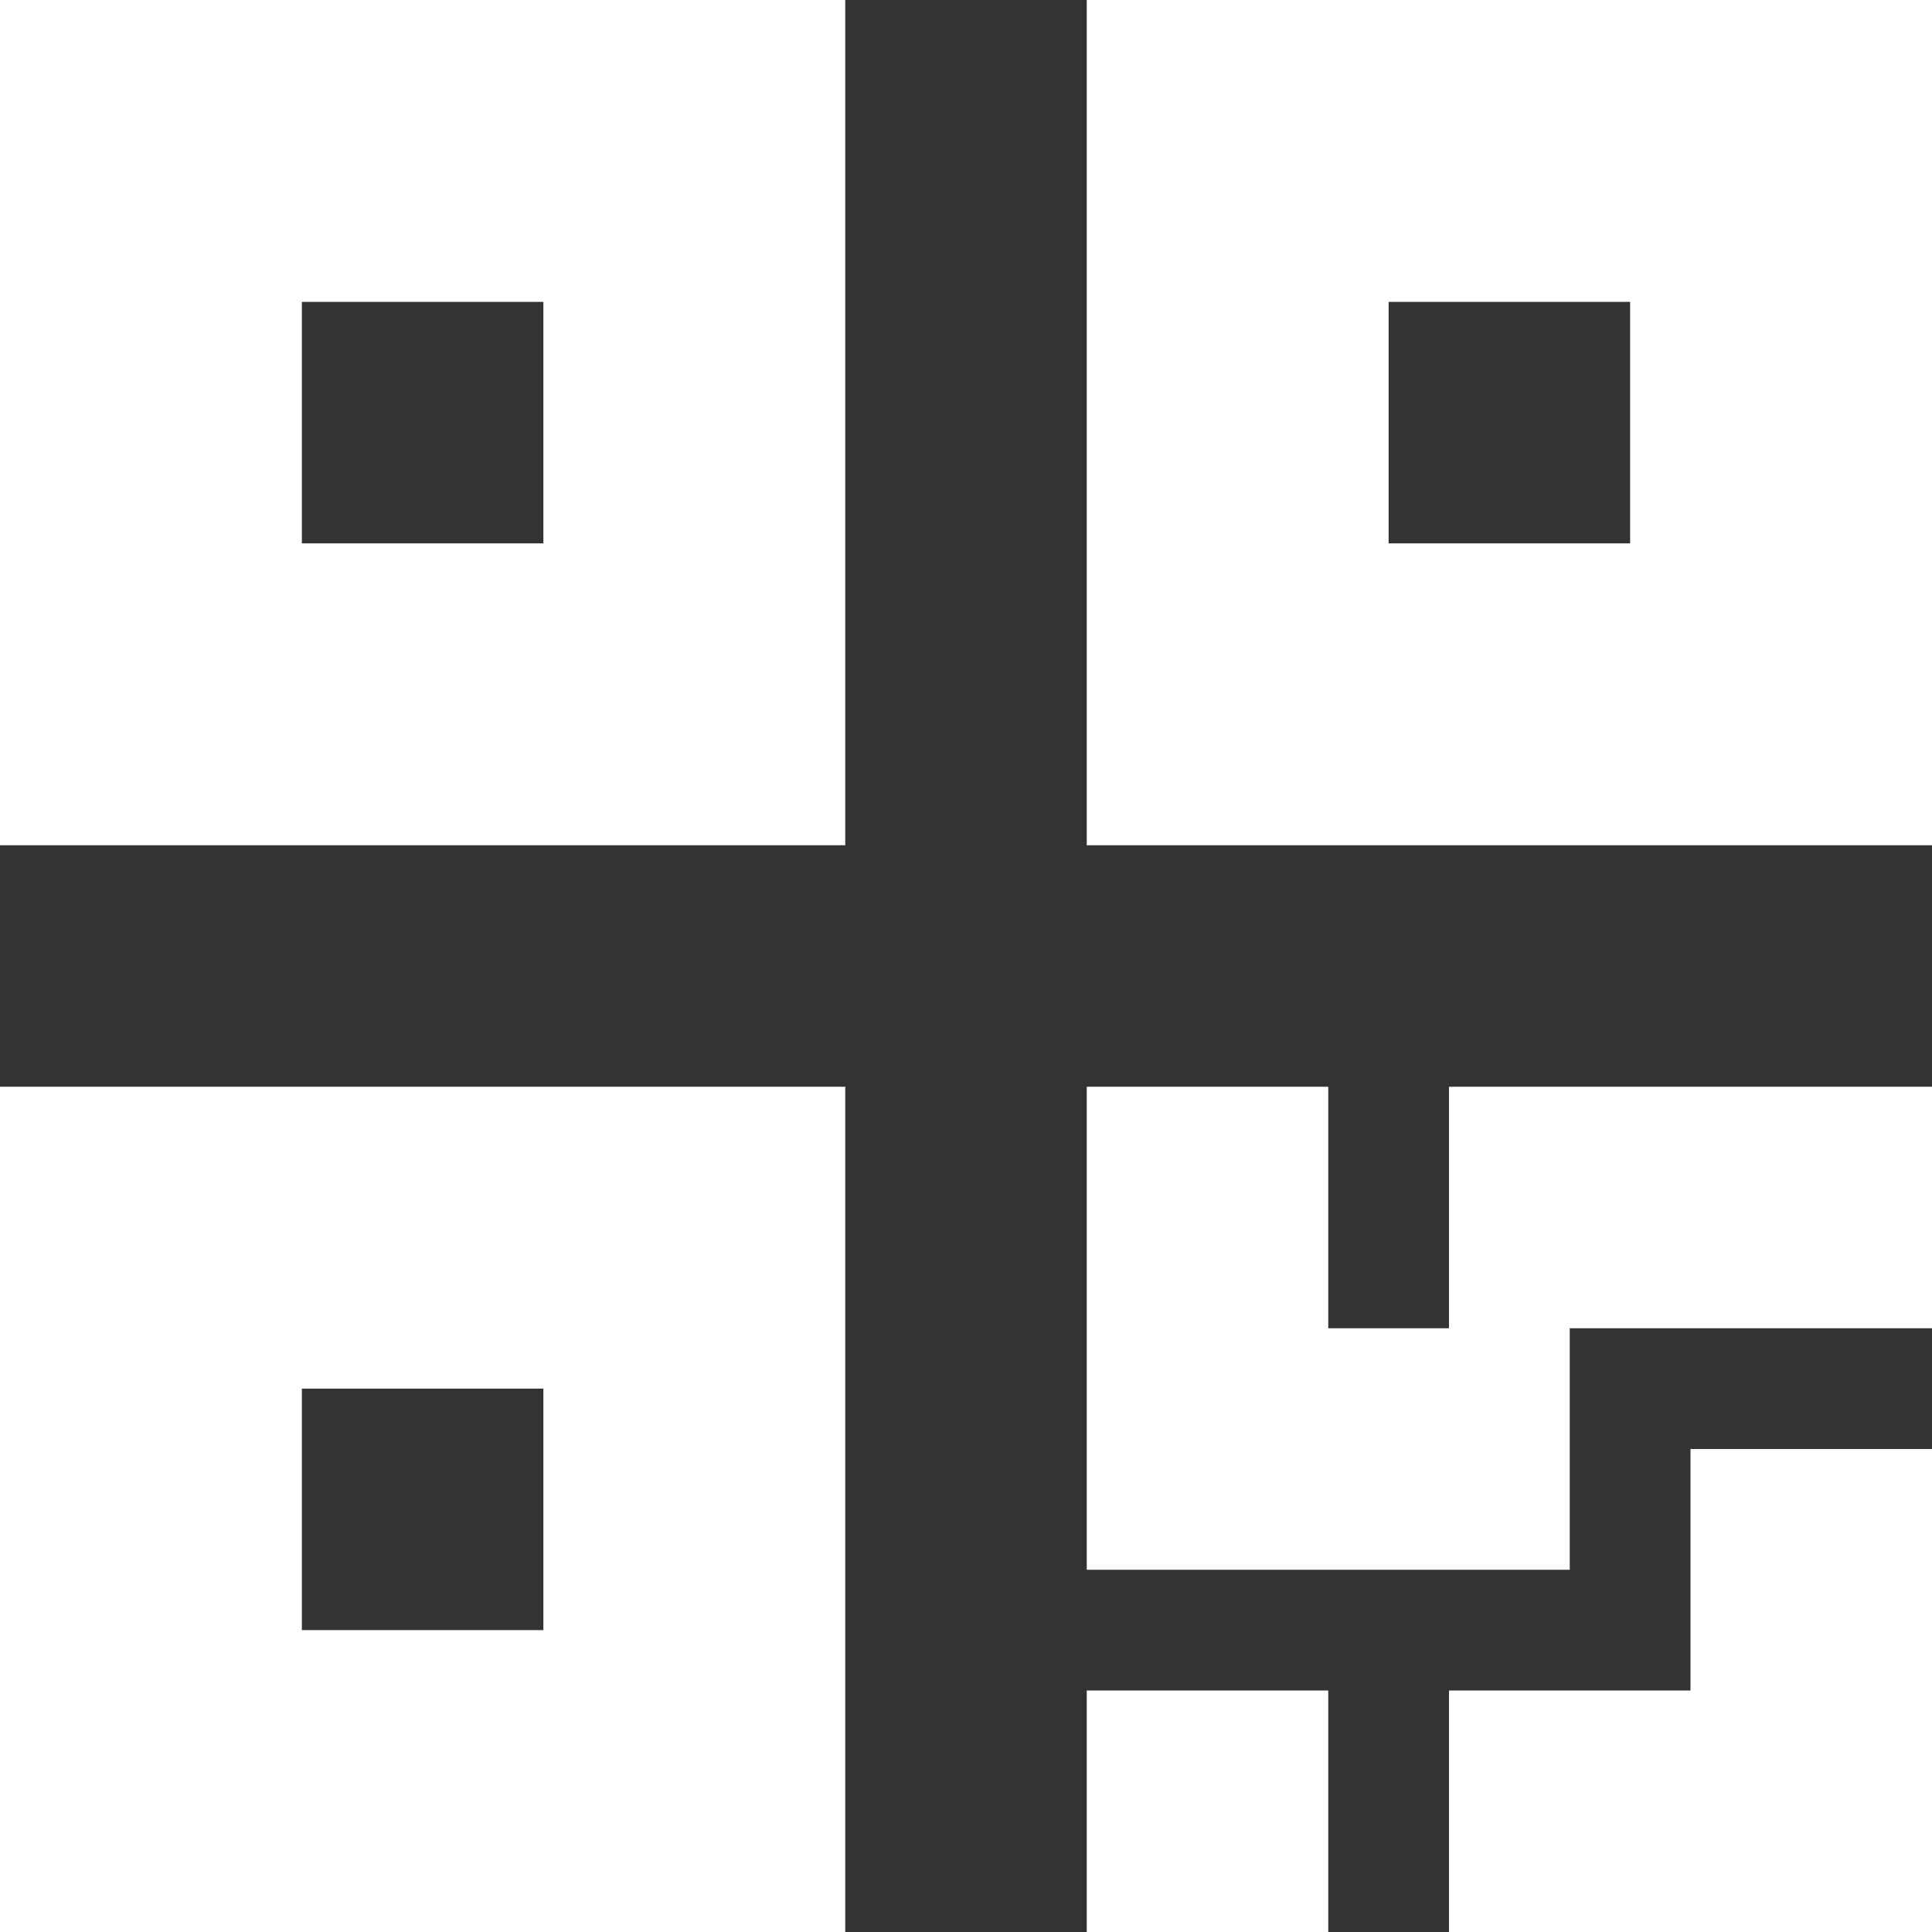 <svg width="16" height="16" viewBox="0 0 16 16" fill="none" xmlns="http://www.w3.org/2000/svg">
<rect x="0" y="0" width="16" height="16" fill="#333333" stroke="none"/>
<path fill-rule="evenodd" clip-rule="evenodd" d="M0 0H7V7H0V0ZM0 9H7V16H0V9ZM11 9H9V13H13V11H16V9H12V11H11V9ZM16 12H14V14H12V16H16V12ZM11 14H9V16H11V14ZM9 0H16V7H9V0ZM4.5 2.5H2.5V4.5H4.5V2.5ZM2.5 11.5H4.5V13.5H2.5V11.5ZM13.5 2.5H11.5V4.5H13.5V2.5Z" fill="white"/>
</svg>
